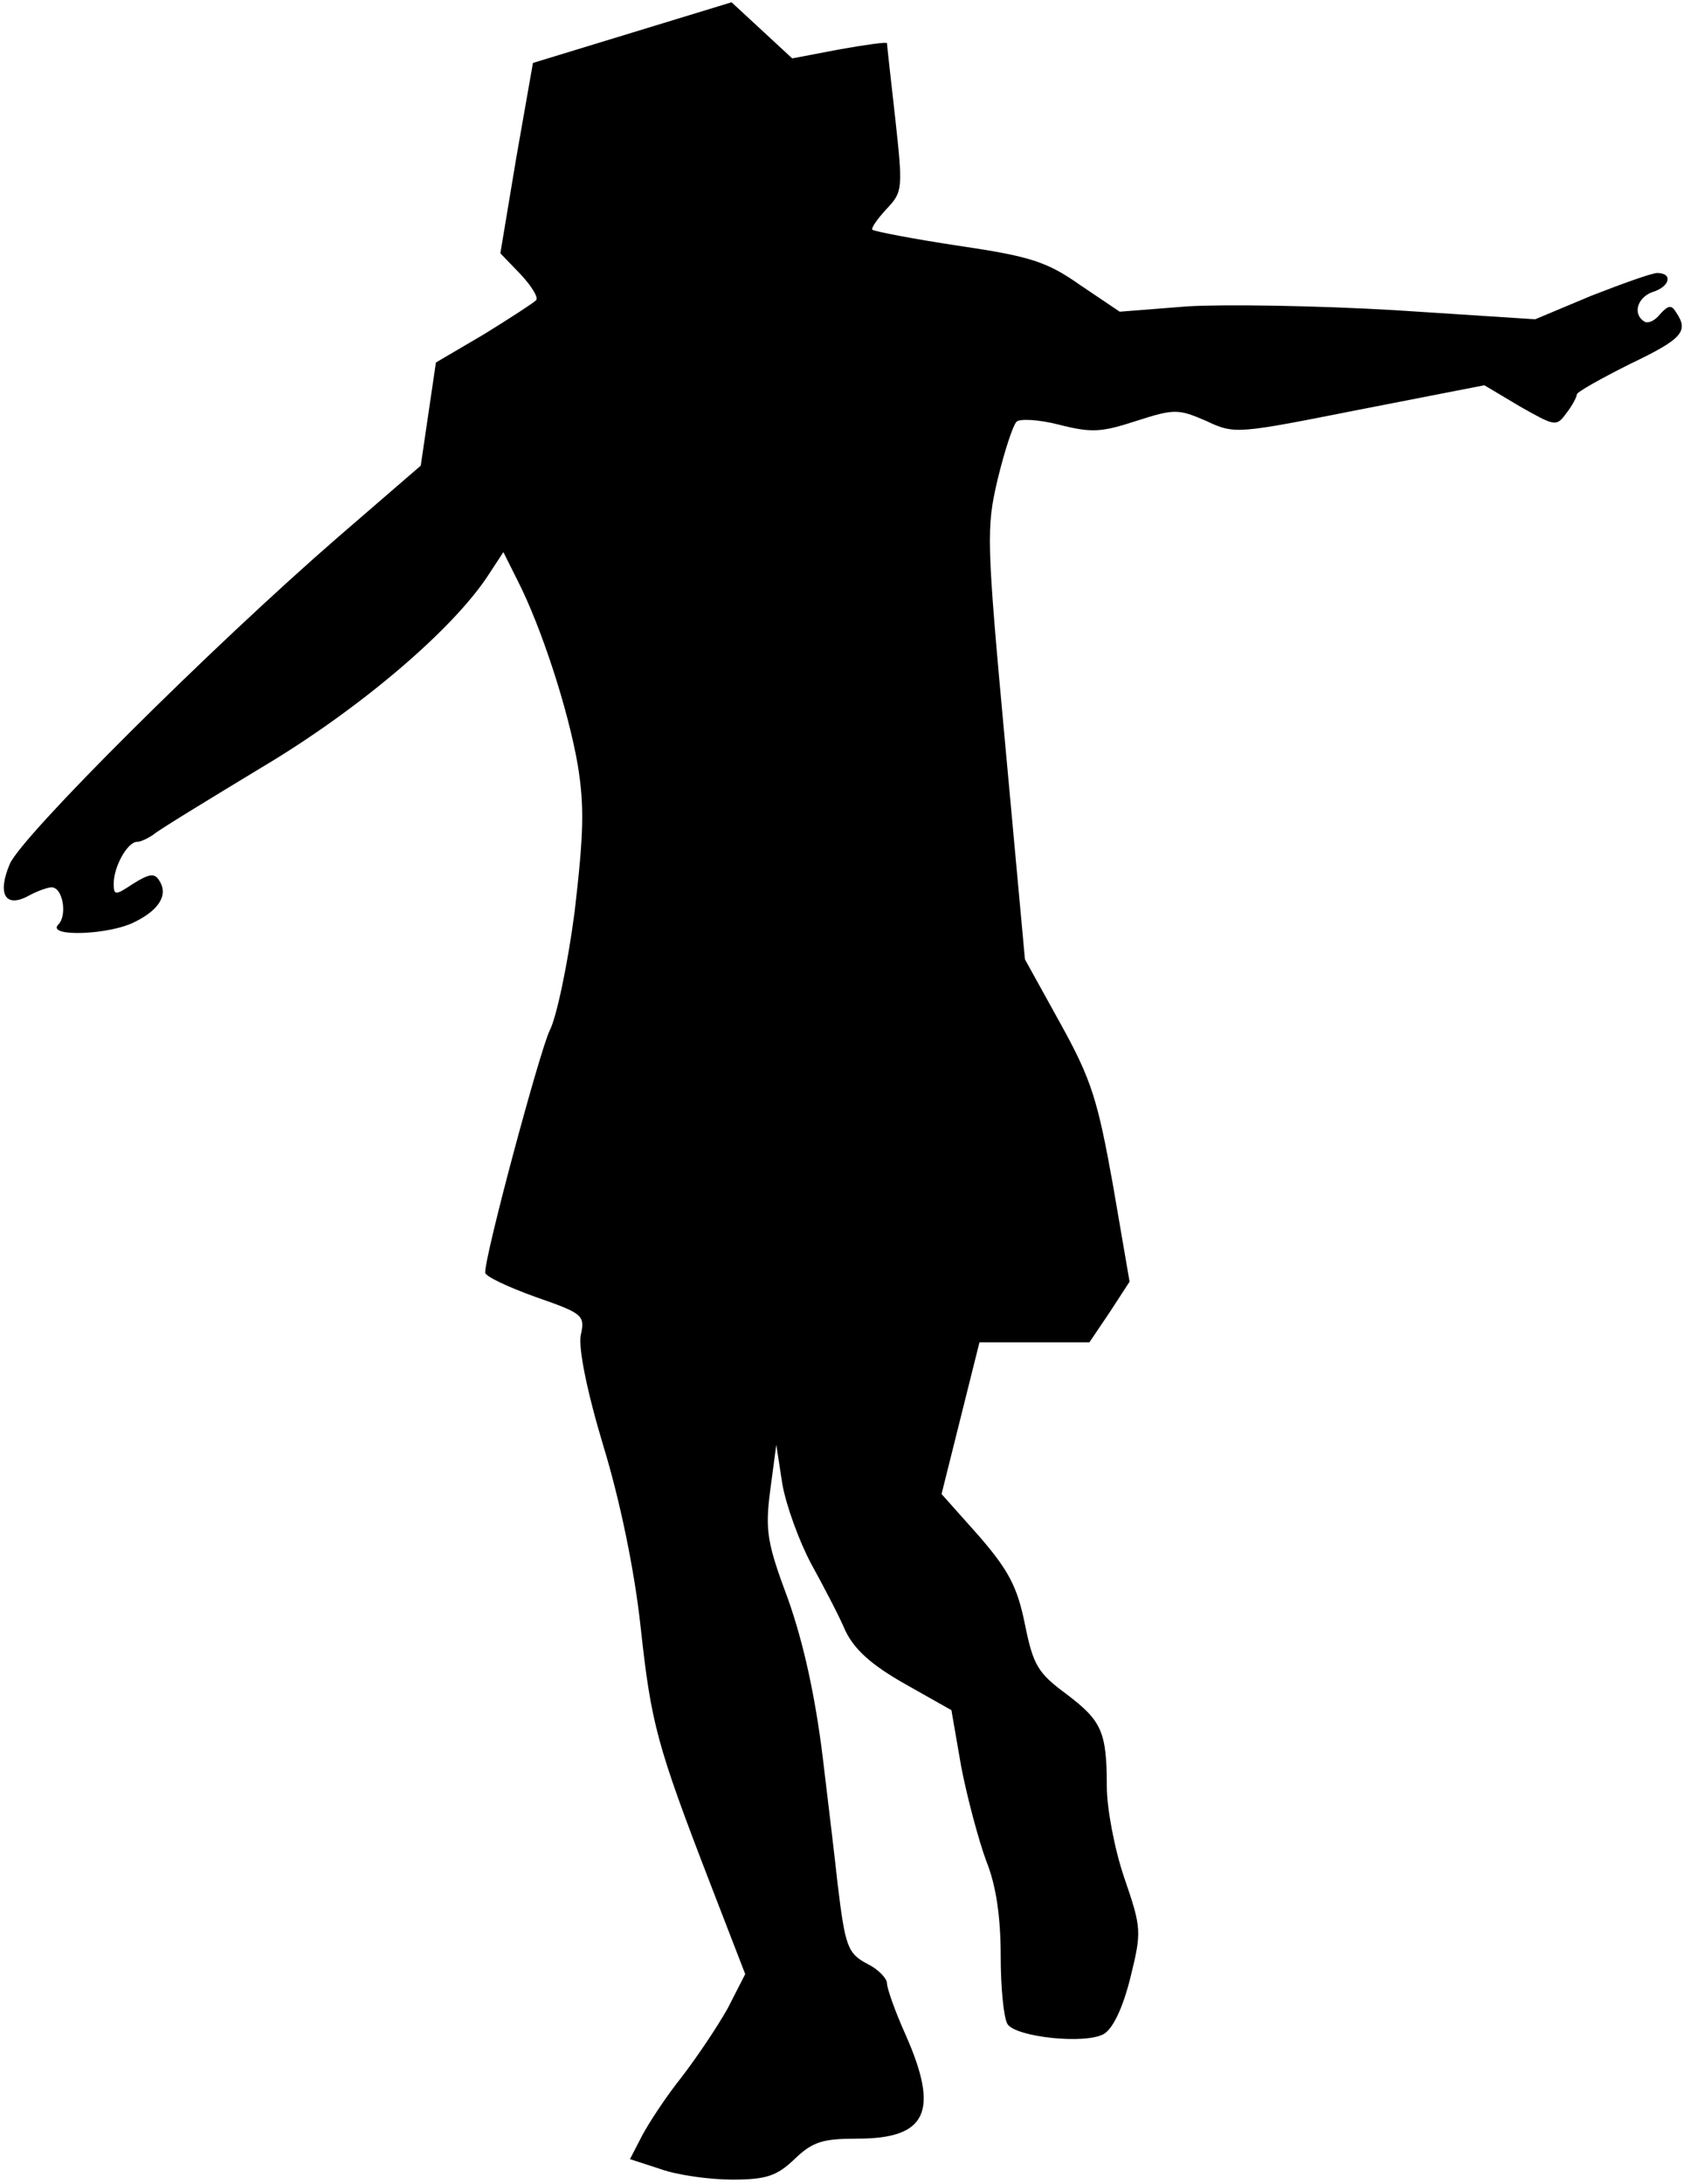 <?xml version="1.0" standalone="no"?>
<!DOCTYPE svg PUBLIC "-//W3C//DTD SVG 20010904//EN"
 "http://www.w3.org/TR/2001/REC-SVG-20010904/DTD/svg10.dtd">
<svg version="1.0" xmlns="http://www.w3.org/2000/svg"
 width="222pt" height="288pt" viewBox="0 0 222 288"
 preserveAspectRatio="xMidYMid meet">
<g transform="translate(0,288) scale(0.1,-0.1)"
fill="#000000" stroke="none">
<path fill="#000000" stroke="none" d="M834 2837 l-131 -40 -22 -125 -21 -126
27 -28 c14 -15 24 -31 20 -34 -4 -4 -35 -24 -69 -45 l-63 -37 -10 -68 -10 -68
-110 -95 c-168 -146 -415 -392 -432 -430 -17 -40 -6 -59 25 -42 11 6 25 11 30
11 15 0 21 -37 9 -49 -17 -17 69 -14 102 4 32 16 43 36 31 54 -6 10 -13 9 -34
-4 -24 -16 -26 -16 -26 0 0 22 18 55 31 55 5 0 15 5 22 10 7 6 71 45 142 88
128 76 253 182 300 255 l19 29 19 -38 c31 -61 66 -168 79 -242 9 -55 8 -91 -4
-194 -9 -69 -24 -140 -33 -157 -13 -27 -85 -294 -85 -319 0 -5 30 -19 66 -32
63 -22 66 -24 60 -51 -3 -17 8 -73 30 -146 22 -72 41 -164 49 -238 14 -128 21
-155 92 -339 l46 -119 -23 -45 c-14 -25 -41 -65 -61 -91 -20 -25 -43 -60 -52
-77 l-16 -31 40 -13 c22 -8 65 -14 95 -14 45 0 59 5 82 27 24 23 37 27 83 27
92 0 108 36 64 136 -14 31 -25 62 -25 69 0 6 -11 18 -25 25 -27 14 -30 23 -40
105 -3 28 -12 104 -20 170 -10 80 -25 148 -45 205 -28 75 -31 91 -24 145 l8
60 8 -52 c5 -28 22 -75 38 -105 16 -29 37 -69 45 -88 12 -25 34 -45 78 -70
l62 -35 13 -75 c8 -41 23 -97 33 -124 13 -32 19 -74 19 -125 0 -42 4 -82 9
-90 11 -17 102 -27 127 -13 12 7 25 34 35 74 15 61 15 65 -8 132 -13 38 -23
92 -23 120 0 73 -7 87 -53 122 -38 28 -44 38 -55 92 -10 50 -22 72 -61 117
l-49 55 25 100 25 100 73 0 72 0 27 40 26 40 -22 128 c-20 111 -28 138 -69
212 l-47 85 -26 283 c-25 271 -25 286 -10 350 9 37 20 71 25 76 4 4 29 3 56
-4 43 -11 56 -10 102 5 50 16 55 16 92 0 38 -18 41 -17 203 15 l164 32 47 -28
c46 -26 48 -27 61 -9 8 10 14 22 14 25 0 3 32 21 70 40 69 33 78 43 61 68 -6
10 -10 10 -21 -2 -7 -9 -16 -13 -21 -10 -16 10 -9 32 11 39 23 7 27 25 6 25
-7 0 -46 -14 -87 -30 l-74 -31 -185 12 c-102 6 -225 8 -274 5 l-89 -7 -52 35
c-44 31 -66 38 -161 52 -60 9 -111 19 -113 21 -3 1 6 14 18 27 22 23 22 27 12
119 -6 53 -11 98 -11 100 0 2 -28 -2 -62 -8 l-63 -12 -40 37 -40 37 -131 -40z"/>
</g>
</svg>
